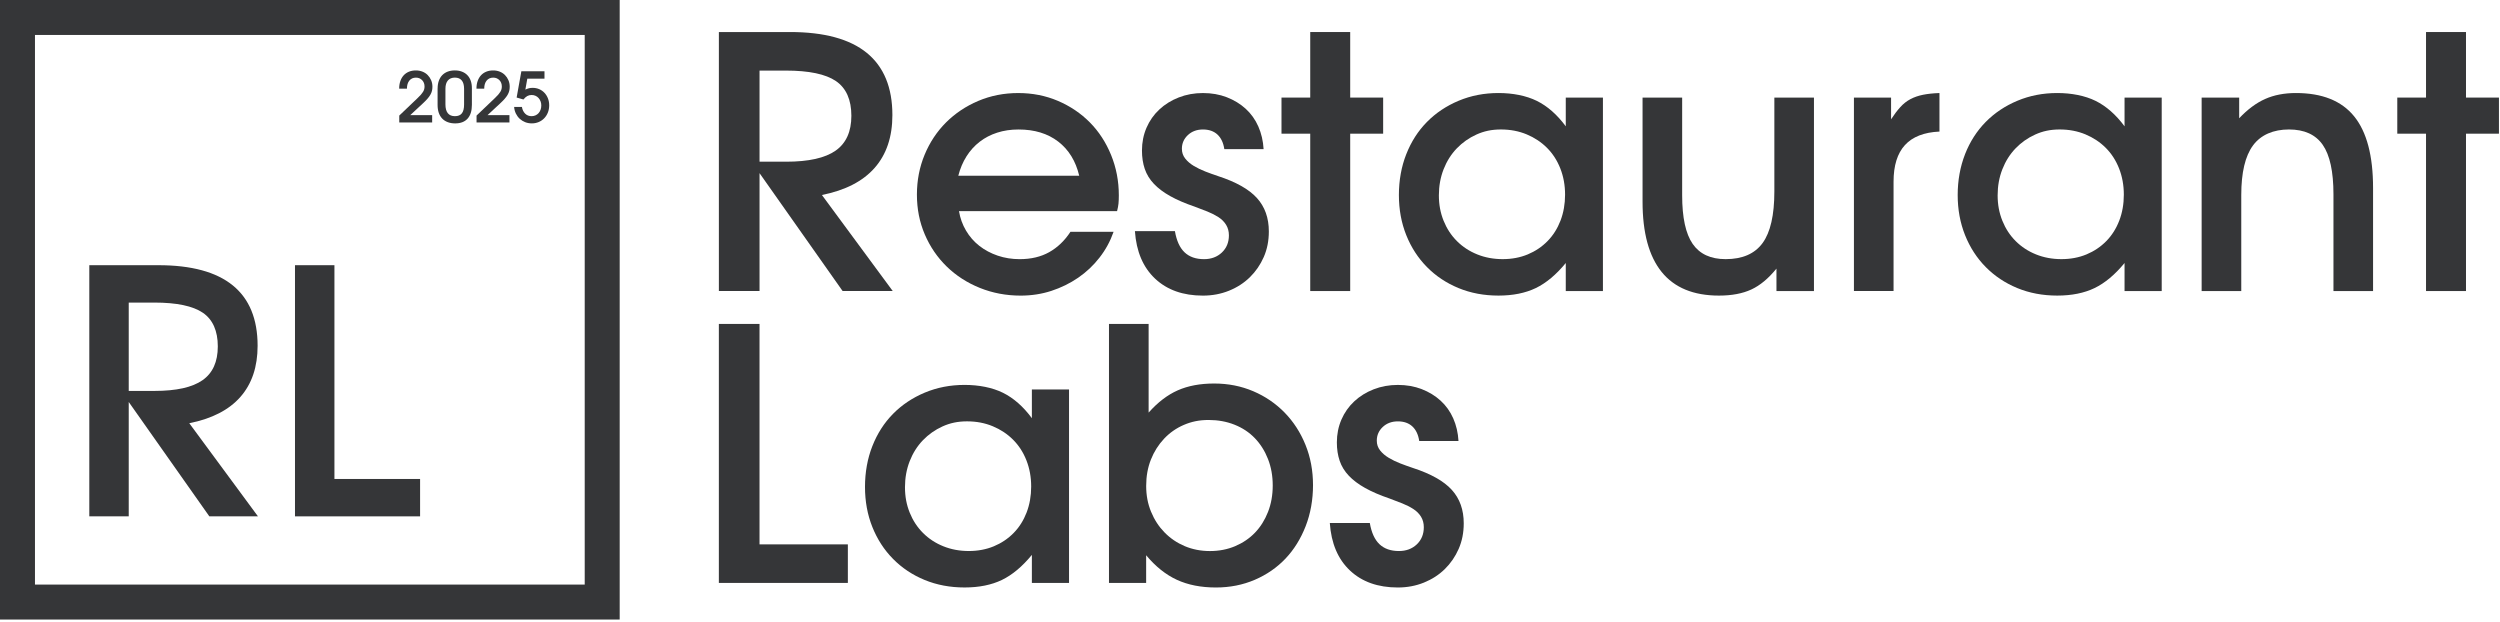 <svg xmlns="http://www.w3.org/2000/svg" width="547" height="136" viewBox="0 0 547 136" fill="none">
    <path d="M157.286 7.009H172.857C180.321 7.009 185.921 8.532 189.655 11.569C193.388 14.611 195.255 19.148 195.255 25.181C195.255 29.937 193.962 33.783 191.381 36.723C188.799 39.663 184.952 41.642 179.836 42.666L195.329 63.676H184.363L164.421 35.38H172.014C176.923 35.38 180.528 34.575 182.828 32.963C185.128 31.35 186.28 28.808 186.28 25.333C186.28 21.858 185.156 19.277 182.906 17.743C180.656 16.208 177.001 15.443 171.939 15.443H166.187V63.676H157.29V7.009H157.286Z" fill="#353638"/>
    <path d="M243.652 50.721C242.933 52.767 241.914 54.645 240.582 56.355C239.254 58.069 237.692 59.537 235.903 60.767C234.114 61.993 232.158 62.95 230.037 63.645C227.916 64.336 225.675 64.68 223.324 64.68C220.152 64.68 217.172 64.117 214.388 62.993C211.599 61.868 209.186 60.306 207.139 58.315C205.093 56.32 203.495 53.981 202.347 51.299C201.195 48.612 200.621 45.715 200.621 42.595C200.621 39.475 201.183 36.563 202.308 33.853C203.433 31.143 204.995 28.793 206.987 26.797C208.983 24.806 211.334 23.233 214.044 22.081C216.755 20.933 219.668 20.359 222.789 20.359C225.909 20.359 228.811 20.933 231.494 22.081C234.177 23.233 236.505 24.806 238.473 26.797C240.441 28.793 241.988 31.167 243.113 33.931C244.237 36.692 244.8 39.632 244.8 42.748C244.8 43.462 244.772 44.063 244.726 44.548C244.675 45.036 244.573 45.582 244.417 46.195H209.826C210.08 47.73 210.592 49.147 211.361 50.451C212.127 51.755 213.099 52.868 214.275 53.79C215.45 54.707 216.794 55.426 218.301 55.937C219.809 56.449 221.406 56.703 223.093 56.703C225.597 56.703 227.76 56.191 229.576 55.168C231.392 54.145 232.939 52.665 234.216 50.721H243.652ZM236.134 38.453C235.368 35.231 233.833 32.74 231.533 30.975C229.233 29.21 226.343 28.332 222.867 28.332C221.179 28.332 219.617 28.562 218.188 29.023C216.755 29.484 215.477 30.148 214.353 31.018C213.228 31.889 212.267 32.947 211.474 34.2C210.682 35.454 210.08 36.871 209.674 38.456H236.134V38.453Z" fill="#353638"/>
    <path d="M257.071 50.568C257.427 52.665 258.133 54.211 259.18 55.207C260.227 56.203 261.648 56.703 263.437 56.703C265.023 56.703 266.327 56.214 267.35 55.246C268.374 54.274 268.885 53.02 268.885 51.49C268.885 50.623 268.678 49.854 268.272 49.19C267.862 48.526 267.3 47.964 266.585 47.503C265.866 47.043 265.062 46.636 264.167 46.277C263.273 45.922 262.34 45.563 261.367 45.203C259.27 44.489 257.493 43.72 256.036 42.904C254.579 42.088 253.392 41.194 252.47 40.221C251.549 39.249 250.885 38.164 250.475 36.961C250.065 35.762 249.862 34.419 249.862 32.935C249.862 31.147 250.194 29.484 250.858 27.949C251.521 26.415 252.455 25.087 253.658 23.963C254.861 22.838 256.278 21.956 257.915 21.319C259.551 20.679 261.316 20.359 263.207 20.359C265.097 20.359 266.835 20.663 268.42 21.276C270.006 21.889 271.385 22.733 272.564 23.806C273.74 24.88 274.661 26.173 275.325 27.68C275.989 29.187 276.372 30.839 276.474 32.627H267.882C267.678 31.249 267.179 30.187 266.386 29.445C265.593 28.707 264.531 28.332 263.203 28.332C261.875 28.332 260.774 28.742 259.903 29.558C259.032 30.378 258.598 31.374 258.598 32.549C258.598 33.369 258.84 34.079 259.329 34.696C259.813 35.309 260.442 35.848 261.207 36.305C261.973 36.766 262.82 37.176 263.738 37.531C264.656 37.886 265.577 38.222 266.499 38.527C270.436 39.807 273.275 41.404 275.013 43.322C276.751 45.239 277.622 47.679 277.622 50.643C277.622 52.689 277.251 54.555 276.509 56.242C275.767 57.928 274.755 59.401 273.478 60.654C272.197 61.907 270.678 62.891 268.913 63.606C267.147 64.32 265.245 64.68 263.199 64.68C258.852 64.68 255.361 63.442 252.728 60.962C250.096 58.483 248.624 55.02 248.319 50.572H257.063L257.071 50.568Z" fill="#353638"/>
    <path d="M286.679 29.249H280.391V21.35H286.679V7.009H295.424V21.35H302.633V29.249H295.424V63.68H286.679V29.249Z" fill="#353638"/>
    <path d="M307.694 33.736C308.768 31.002 310.276 28.648 312.221 26.68C314.162 24.712 316.478 23.166 319.161 22.041C321.848 20.917 324.746 20.355 327.866 20.355C330.987 20.355 333.939 20.929 336.263 22.076C338.591 23.228 340.7 25.083 342.59 27.637V21.35H350.721V63.68H342.59V57.546C340.493 60.103 338.306 61.927 336.033 63.028C333.756 64.125 331.034 64.675 327.862 64.675C324.691 64.675 321.778 64.125 319.118 63.028C316.458 61.931 314.158 60.396 312.217 58.428C310.272 56.46 308.765 54.133 307.691 51.451C306.617 48.764 306.078 45.84 306.078 42.669C306.078 39.499 306.613 36.473 307.691 33.736H307.694ZM315.861 48.303C316.552 50.018 317.521 51.501 318.774 52.751C320.028 54.004 321.508 54.976 323.223 55.664C324.933 56.355 326.788 56.698 328.784 56.698C330.78 56.698 332.607 56.351 334.267 55.664C335.927 54.972 337.372 54.004 338.602 52.751C339.829 51.501 340.774 50.002 341.442 48.264C342.106 46.527 342.438 44.633 342.438 42.587C342.438 40.541 342.094 38.64 341.403 36.875C340.711 35.11 339.739 33.607 338.489 32.353C337.235 31.1 335.755 30.116 334.041 29.401C332.326 28.687 330.448 28.328 328.405 28.328C326.363 28.328 324.672 28.699 323.035 29.441C321.399 30.182 319.969 31.194 318.739 32.471C317.513 33.747 316.552 35.27 315.861 37.031C315.17 38.796 314.826 40.701 314.826 42.743C314.826 44.785 315.17 46.589 315.861 48.303Z" fill="#353638"/>
    <path d="M388.69 58.772C386.948 60.919 385.124 62.442 383.206 63.333C381.289 64.227 378.922 64.676 376.11 64.676C370.537 64.676 366.354 62.95 363.569 59.502C360.781 56.05 359.391 50.928 359.391 44.126V21.351H368.057V42.744C368.057 47.601 368.822 51.142 370.357 53.364C371.892 55.586 374.294 56.699 377.567 56.699C381.25 56.699 383.944 55.523 385.659 53.173C387.369 50.822 388.229 47.066 388.229 41.9V21.351H396.895V63.68H388.69V58.772Z" fill="#353638"/>
    <path d="M405.636 21.35H413.767V26.106C414.431 25.083 415.095 24.201 415.763 23.463C416.427 22.721 417.169 22.135 417.989 21.698C418.805 21.264 419.727 20.944 420.75 20.737C421.773 20.534 422.976 20.405 424.355 20.355V28.788C420.98 28.941 418.461 29.929 416.802 31.74C415.142 33.556 414.31 36.227 414.31 39.752V63.676H405.64V21.346L405.636 21.35Z" fill="#353638"/>
    <path d="M429.951 33.736C431.025 31.002 432.533 28.648 434.474 26.68C436.419 24.712 438.731 23.166 441.418 22.041C444.105 20.917 447.003 20.355 450.123 20.355C453.244 20.355 456.196 20.929 458.524 22.076C460.847 23.228 462.96 25.083 464.851 27.637V21.35H472.982V63.68H464.851V57.546C462.753 60.103 460.566 61.927 458.293 63.028C456.016 64.125 453.294 64.675 450.127 64.675C446.96 64.675 444.042 64.125 441.383 63.028C438.723 61.931 436.423 60.396 434.478 58.428C432.533 56.46 431.029 54.133 429.955 51.451C428.881 48.764 428.342 45.84 428.342 42.669C428.342 39.499 428.881 36.473 429.955 33.736H429.951ZM438.118 48.303C438.809 50.018 439.777 51.501 441.031 52.751C442.285 54.004 443.765 54.976 445.479 55.664C447.19 56.355 449.045 56.698 451.041 56.698C453.037 56.698 454.864 56.351 456.524 55.664C458.184 54.972 459.629 54.004 460.859 52.751C462.086 51.501 463.031 50.002 463.698 48.264C464.366 46.527 464.694 44.633 464.694 42.587C464.694 40.541 464.351 38.64 463.659 36.875C462.968 35.11 461.996 33.607 460.746 32.353C459.492 31.1 458.008 30.116 456.298 29.401C454.583 28.687 452.705 28.328 450.662 28.328C448.619 28.328 446.928 28.699 445.292 29.441C443.656 30.182 442.222 31.194 440.996 32.471C439.77 33.747 438.809 35.27 438.118 37.031C437.426 38.792 437.083 40.701 437.083 42.743C437.083 44.785 437.43 46.589 438.118 48.303Z" fill="#353638"/>
    <path d="M481.722 21.35H489.932V25.876C491.771 23.931 493.662 22.526 495.606 21.659C497.551 20.792 499.801 20.355 502.355 20.355C508.081 20.355 512.326 22.053 515.087 25.454C517.848 28.855 519.227 34.079 519.227 41.135V63.68H510.561V42.513C510.561 37.554 509.779 33.95 508.221 31.701C506.663 29.452 504.195 28.328 500.82 28.328C497.446 28.328 494.669 29.491 492.959 31.819C491.244 34.146 490.389 37.761 490.389 42.669V63.68H481.719V21.35H481.722Z" fill="#353638"/>
    <path d="M530.814 29.249H524.526V21.35H530.814V7.009H539.559V21.35H546.768V29.249H539.559V63.68H530.814V29.249Z" fill="#353638"/>
    <path d="M157.286 70.876H166.183V119.109H185.511V127.543H157.286V70.876Z" fill="#353638"/>
    <path d="M190.877 97.599C191.951 94.866 193.459 92.511 195.404 90.543C197.345 88.575 199.661 87.029 202.344 85.905C205.031 84.78 207.929 84.218 211.049 84.218C214.17 84.218 217.122 84.792 219.446 85.94C221.774 87.092 223.883 88.946 225.773 91.5V85.214H233.904V127.543H225.773V121.409C223.676 123.966 221.489 125.79 219.216 126.891C216.939 127.988 214.217 128.539 211.045 128.539C207.874 128.539 204.961 127.988 202.301 126.891C199.641 125.794 197.341 124.259 195.4 122.291C193.455 120.323 191.948 117.996 190.874 115.314C189.8 112.628 189.261 109.703 189.261 106.533C189.261 103.362 189.796 100.336 190.874 97.599H190.877ZM199.044 112.167C199.735 113.881 200.704 115.365 201.957 116.614C203.211 117.867 204.691 118.84 206.406 119.527C208.116 120.218 209.971 120.562 211.967 120.562C213.963 120.562 215.791 120.214 217.45 119.527C219.11 118.836 220.555 117.867 221.785 116.614C223.012 115.365 223.957 113.865 224.625 112.128C225.289 110.39 225.621 108.497 225.621 106.451C225.621 104.405 225.277 102.503 224.586 100.738C223.894 98.973 222.922 97.47 221.672 96.217C220.419 94.963 218.938 93.979 217.224 93.265C215.509 92.55 213.631 92.191 211.588 92.191C209.546 92.191 207.855 92.562 206.218 93.304C204.582 94.046 203.152 95.057 201.922 96.334C200.696 97.611 199.735 99.133 199.044 100.894C198.353 102.659 198.009 104.565 198.009 106.607C198.009 108.649 198.353 110.453 199.044 112.167Z" fill="#353638"/>
    <path d="M242.652 70.876H251.319V90.278C253.314 88.029 255.435 86.405 257.685 85.409C259.934 84.413 262.594 83.913 265.66 83.913C268.725 83.913 271.576 84.476 274.213 85.6C276.845 86.725 279.133 88.287 281.078 90.278C283.019 92.273 284.543 94.624 285.64 97.334C286.737 100.043 287.288 102.983 287.288 106.15C287.288 109.317 286.753 112.362 285.679 115.123C284.605 117.883 283.133 120.249 281.27 122.217C279.403 124.185 277.165 125.731 274.556 126.856C271.947 127.98 269.112 128.543 266.042 128.543C262.77 128.543 259.919 127.98 257.489 126.856C255.06 125.731 252.822 123.943 250.776 121.487V127.547H242.645V70.88L242.652 70.876ZM270.264 119.492C271.951 118.777 273.396 117.793 274.599 116.54C275.798 115.291 276.747 113.78 277.438 112.019C278.13 110.254 278.473 108.325 278.473 106.228C278.473 104.131 278.13 102.202 277.438 100.438C276.747 98.673 275.79 97.154 274.564 95.877C273.338 94.6 271.854 93.616 270.116 92.925C268.378 92.234 266.484 91.891 264.441 91.891C262.399 91.891 260.696 92.25 259.032 92.964C257.368 93.679 255.927 94.69 254.697 95.994C253.471 97.298 252.51 98.817 251.819 100.555C251.127 102.296 250.784 104.213 250.784 106.306C250.784 108.399 251.139 110.242 251.858 111.98C252.572 113.721 253.556 115.228 254.81 116.505C256.064 117.786 257.532 118.781 259.219 119.496C260.907 120.21 262.746 120.57 264.742 120.57C266.737 120.57 268.577 120.21 270.264 119.496V119.492Z" fill="#353638"/>
    <path d="M299.716 114.432C300.071 116.528 300.778 118.074 301.825 119.07C302.871 120.066 304.293 120.566 306.082 120.566C307.667 120.566 308.972 120.078 309.995 119.109C311.018 118.137 311.53 116.884 311.53 115.353C311.53 114.486 311.323 113.717 310.917 113.053C310.506 112.389 309.944 111.827 309.229 111.366C308.511 110.906 307.706 110.5 306.812 110.14C305.918 109.785 304.984 109.426 304.012 109.067C301.914 108.352 300.137 107.583 298.681 106.767C297.224 105.951 296.037 105.057 295.115 104.084C294.193 103.112 293.529 102.027 293.119 100.824C292.709 99.625 292.506 98.282 292.506 96.799C292.506 95.01 292.838 93.347 293.502 91.812C294.166 90.278 295.099 88.95 296.302 87.826C297.505 86.701 298.923 85.819 300.559 85.182C302.196 84.542 303.961 84.222 305.851 84.222C307.741 84.222 309.479 84.526 311.065 85.139C312.651 85.752 314.029 86.596 315.209 87.67C316.384 88.743 317.306 90.036 317.97 91.543C318.634 93.05 319.016 94.702 319.118 96.49H310.526C310.323 95.112 309.823 94.05 309.03 93.308C308.237 92.57 307.175 92.195 305.847 92.195C304.519 92.195 303.418 92.605 302.547 93.421C301.676 94.241 301.243 95.237 301.243 96.412C301.243 97.232 301.485 97.942 301.973 98.559C302.457 99.172 303.086 99.711 303.852 100.168C304.617 100.629 305.464 101.039 306.382 101.394C307.3 101.749 308.222 102.085 309.143 102.39C313.08 103.671 315.919 105.267 317.657 107.185C319.395 109.102 320.266 111.542 320.266 114.506C320.266 116.552 319.895 118.418 319.153 120.105C318.411 121.792 317.4 123.264 316.123 124.517C314.842 125.77 313.322 126.754 311.557 127.469C309.792 128.183 307.89 128.543 305.843 128.543C301.497 128.543 298.005 127.305 295.373 124.825C292.74 122.346 291.268 118.883 290.963 114.435H299.708L299.716 114.432Z" fill="#353638"/>
    <path d="M19.548 58.026H34.647C41.883 58.026 47.316 59.502 50.936 62.449C54.557 65.397 56.365 69.798 56.365 75.647C56.365 80.258 55.111 83.987 52.608 86.837C50.105 89.692 46.371 91.609 41.415 92.6L56.439 112.975H45.801L26.461 85.533H33.822C38.583 85.533 42.079 84.752 44.309 83.191C46.543 81.629 47.656 79.165 47.656 75.791C47.656 72.418 46.566 69.915 44.383 68.431C42.2 66.944 38.657 66.202 33.744 66.202H28.167V112.975H19.54V58.022L19.548 58.026Z" fill="#353638"/>
    <path d="M64.547 58.026H73.174V104.798H91.916V112.979H64.543V58.026H64.547Z" fill="#353638"/>
    <path d="M87.359 25.286L91.331 21.498C91.635 21.217 91.885 20.956 92.088 20.725C92.291 20.491 92.448 20.28 92.565 20.089C92.682 19.898 92.764 19.706 92.815 19.519C92.865 19.331 92.889 19.132 92.889 18.922C92.889 18.64 92.842 18.379 92.752 18.148C92.662 17.914 92.529 17.711 92.358 17.535C92.186 17.36 91.987 17.223 91.76 17.125C91.534 17.032 91.284 16.985 91.01 16.985C90.405 16.985 89.924 17.2 89.569 17.629C89.218 18.059 89.038 18.648 89.038 19.394H87.339C87.339 18.781 87.425 18.227 87.597 17.735C87.769 17.242 88.011 16.829 88.323 16.485C88.636 16.141 89.022 15.876 89.475 15.688C89.928 15.501 90.436 15.411 90.991 15.411C91.514 15.411 91.998 15.497 92.44 15.677C92.881 15.852 93.26 16.099 93.576 16.419C93.892 16.739 94.146 17.117 94.334 17.555C94.521 17.992 94.615 18.465 94.615 18.972C94.615 19.304 94.58 19.613 94.51 19.894C94.439 20.175 94.322 20.464 94.154 20.749C93.986 21.038 93.767 21.334 93.494 21.643C93.221 21.951 92.885 22.295 92.479 22.666L89.753 25.196H94.556V26.801H87.359V25.286Z" fill="#353638"/>
    <path d="M95.752 19.343C95.752 18.738 95.838 18.191 96.009 17.7C96.181 17.207 96.427 16.797 96.751 16.458C97.076 16.118 97.47 15.86 97.931 15.681C98.392 15.501 98.923 15.408 99.509 15.408C100.095 15.408 100.602 15.493 101.067 15.673C101.532 15.849 101.926 16.102 102.25 16.438C102.575 16.77 102.821 17.176 102.992 17.657C103.164 18.137 103.25 18.68 103.25 19.285V22.951C103.25 24.255 102.938 25.255 102.309 25.954C101.684 26.649 100.778 27 99.595 27C98.411 27 97.427 26.645 96.751 25.938C96.08 25.231 95.744 24.236 95.744 22.955V19.351L95.752 19.343ZM97.986 24.774C98.333 25.204 98.853 25.419 99.54 25.419C100.227 25.419 100.731 25.212 101.055 24.798C101.379 24.384 101.54 23.744 101.54 22.873V19.433C101.54 18.625 101.372 18.012 101.032 17.602C100.692 17.188 100.192 16.981 99.524 16.981C98.856 16.981 98.349 17.192 97.993 17.61C97.638 18.027 97.462 18.637 97.462 19.433V22.842C97.462 23.701 97.638 24.345 97.986 24.774Z" fill="#353638"/>
    <path d="M104.269 25.286L108.241 21.499C108.545 21.218 108.795 20.956 108.998 20.726C109.201 20.491 109.358 20.28 109.475 20.089C109.592 19.898 109.674 19.706 109.725 19.519C109.775 19.332 109.799 19.132 109.799 18.922C109.799 18.64 109.752 18.379 109.662 18.148C109.572 17.914 109.44 17.711 109.268 17.535C109.096 17.36 108.897 17.223 108.67 17.125C108.444 17.032 108.194 16.985 107.92 16.985C107.315 16.985 106.835 17.2 106.479 17.629C106.128 18.059 105.948 18.648 105.948 19.394H104.249C104.249 18.781 104.335 18.227 104.507 17.735C104.679 17.243 104.921 16.829 105.233 16.485C105.546 16.142 105.932 15.876 106.385 15.689C106.839 15.501 107.346 15.411 107.901 15.411C108.424 15.411 108.908 15.497 109.35 15.677C109.791 15.853 110.17 16.099 110.486 16.419C110.803 16.739 111.056 17.118 111.244 17.555C111.431 17.992 111.525 18.465 111.525 18.972C111.525 19.304 111.49 19.613 111.42 19.894C111.349 20.175 111.232 20.464 111.064 20.749C110.896 21.038 110.678 21.335 110.404 21.643C110.131 21.951 109.795 22.295 109.389 22.666L106.663 25.196H111.466V26.801H104.269V25.286Z" fill="#353638"/>
    <path d="M114.193 23.389C114.243 23.713 114.333 23.994 114.458 24.244C114.583 24.49 114.739 24.701 114.919 24.88C115.103 25.06 115.306 25.192 115.54 25.282C115.774 25.372 116.032 25.419 116.313 25.419C116.618 25.419 116.899 25.36 117.161 25.243C117.422 25.13 117.649 24.966 117.836 24.759C118.024 24.552 118.168 24.306 118.274 24.017C118.379 23.728 118.434 23.42 118.434 23.084C118.434 22.748 118.383 22.444 118.274 22.17C118.168 21.893 118.02 21.651 117.836 21.444C117.653 21.237 117.426 21.073 117.169 20.96C116.911 20.843 116.63 20.784 116.329 20.784C115.966 20.784 115.645 20.862 115.364 21.018C115.083 21.175 114.806 21.425 114.525 21.768L113.041 21.343L114.072 15.599H119.133V17.208H115.376L114.95 19.601C115.263 19.461 115.536 19.359 115.767 19.304C115.997 19.25 116.263 19.223 116.555 19.223C117.071 19.223 117.547 19.32 117.989 19.511C118.43 19.703 118.809 19.968 119.133 20.316C119.457 20.663 119.711 21.065 119.891 21.534C120.074 22.003 120.164 22.51 120.164 23.057C120.164 23.603 120.066 24.146 119.875 24.622C119.684 25.103 119.418 25.52 119.078 25.872C118.739 26.227 118.336 26.505 117.872 26.7C117.407 26.899 116.907 26.996 116.372 26.996C115.837 26.996 115.36 26.907 114.907 26.731C114.458 26.551 114.06 26.305 113.716 25.989C113.373 25.673 113.091 25.29 112.877 24.853C112.662 24.416 112.529 23.927 112.49 23.392H114.185L114.193 23.389Z" fill="#353638"/>
    <path d="M135.587 135.555H0V0H135.587V135.555ZM7.651 127.906H127.936V7.649H7.651V127.906Z" fill="#353638"/>
</svg>
